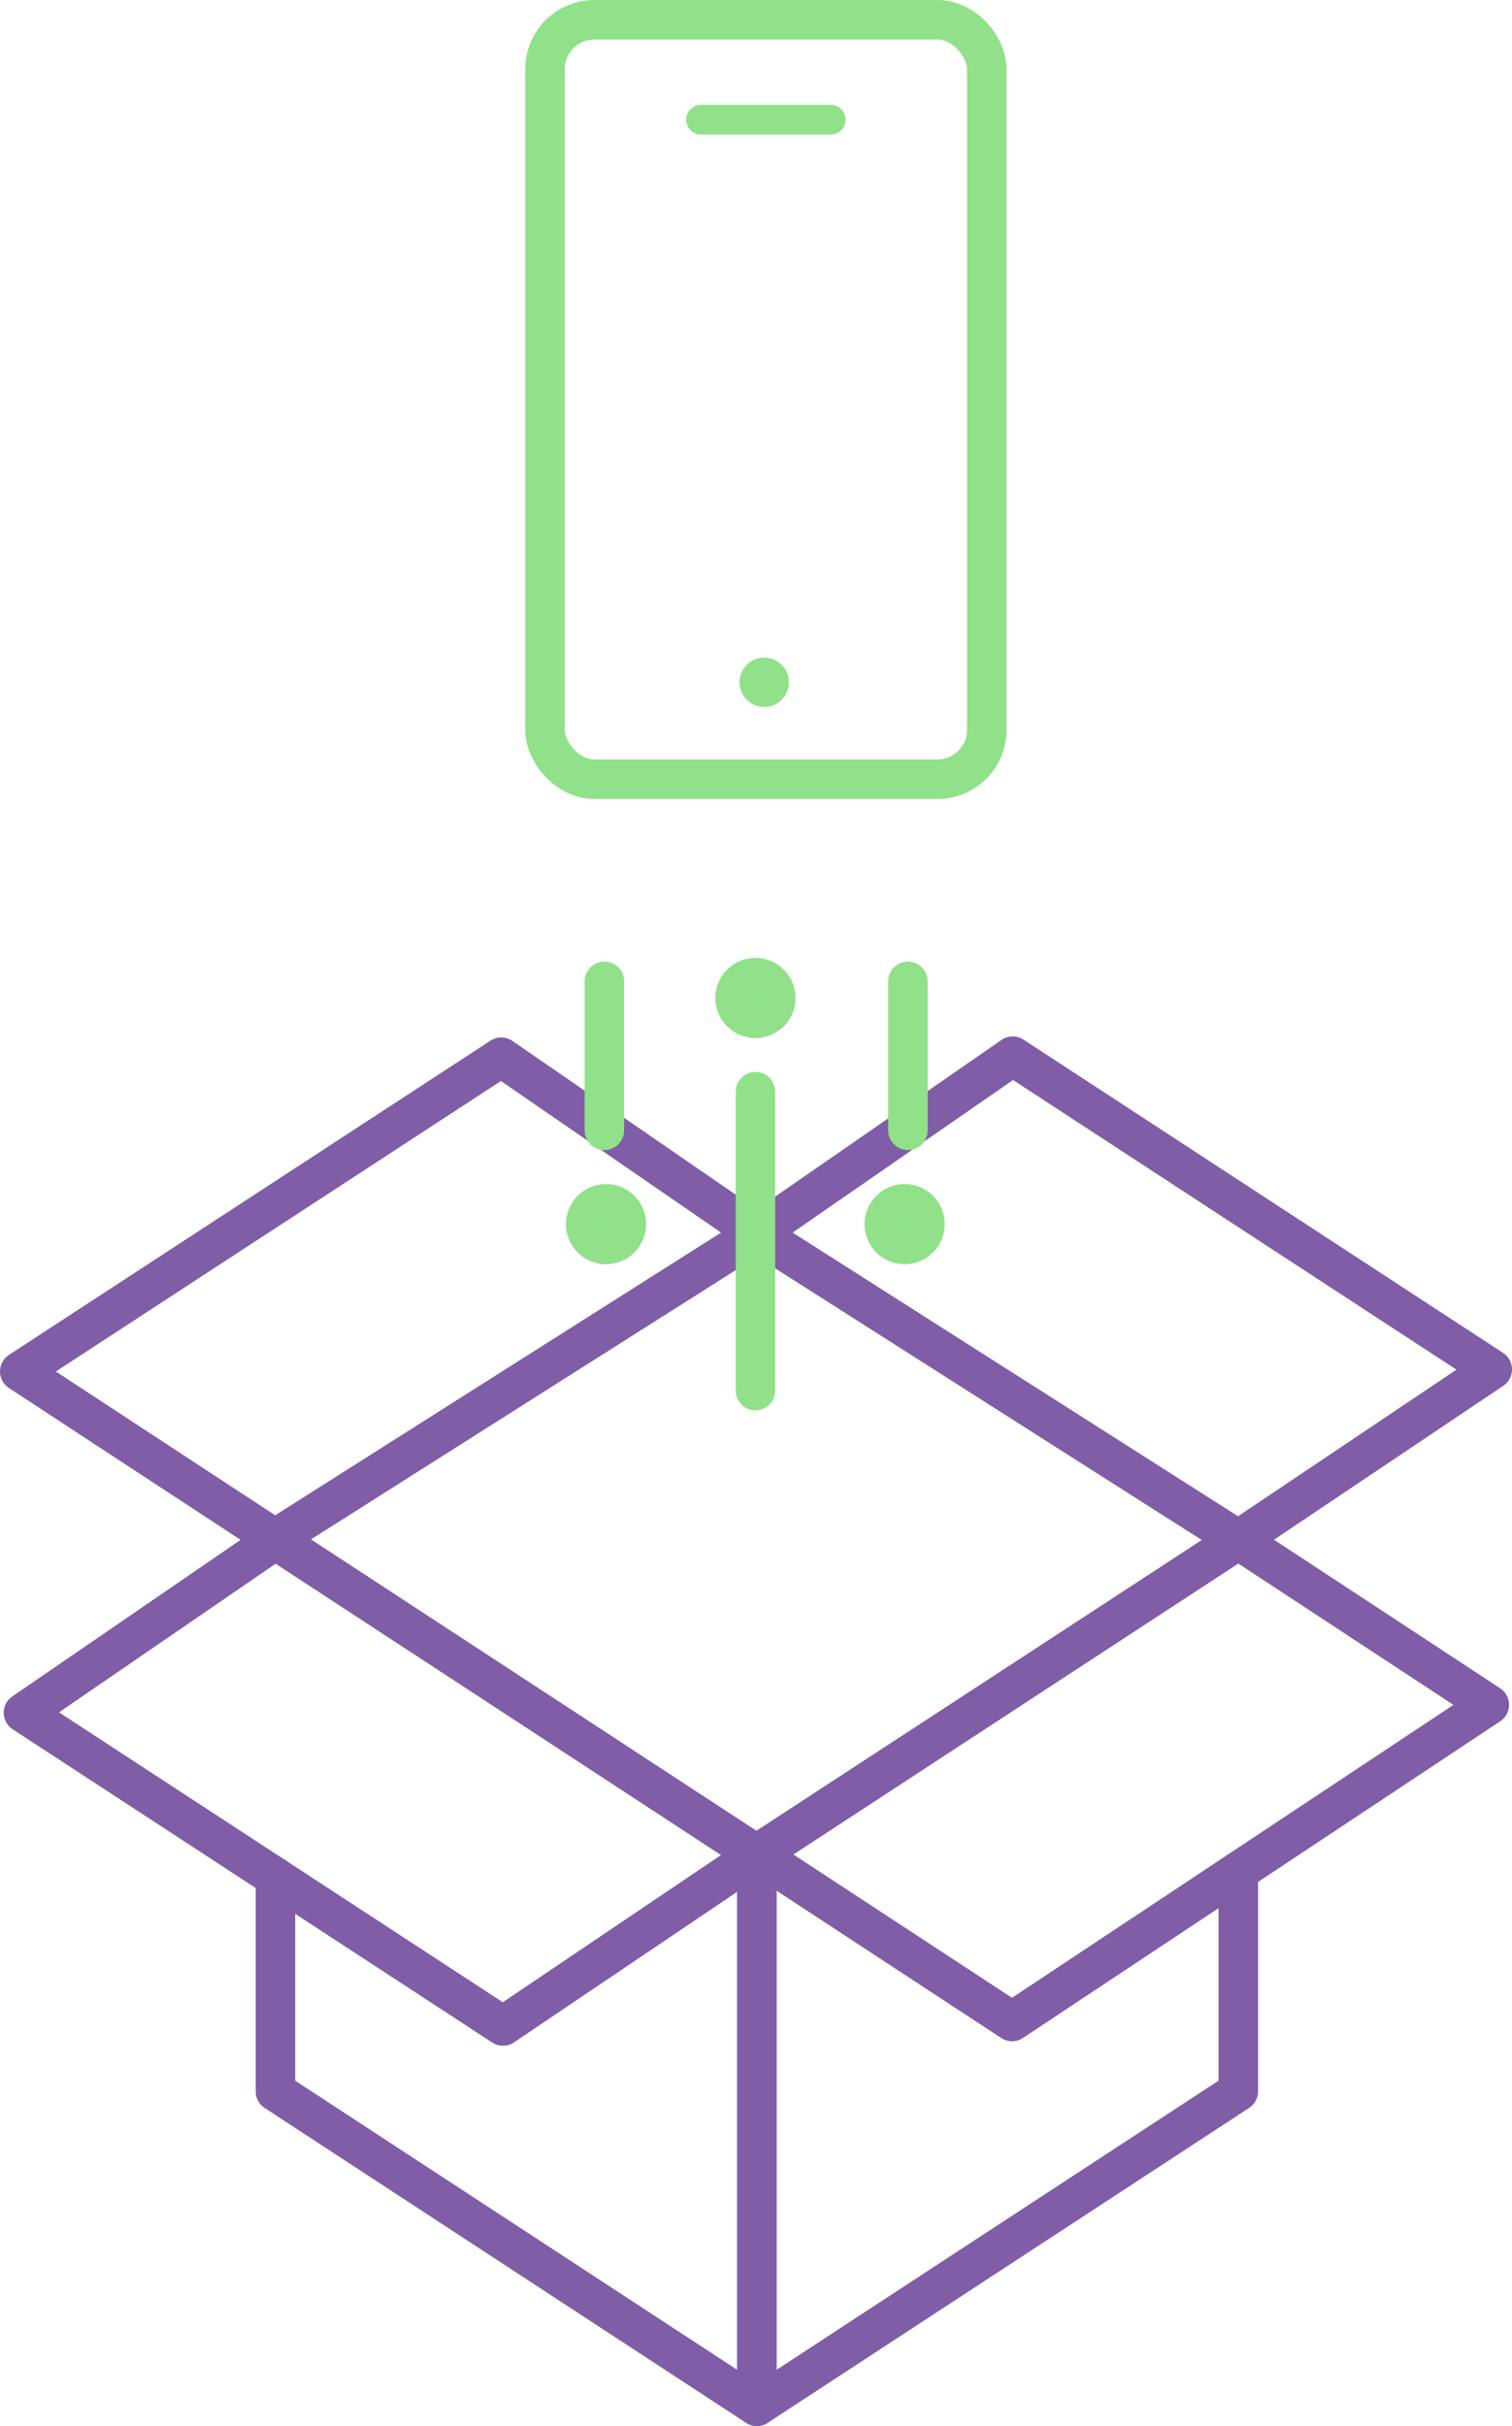 <svg xmlns="http://www.w3.org/2000/svg" width="153.104" height="245.518" viewBox="0 0 153.104 245.518">
    <g id="Group_712" data-name="Group 712" transform="translate(-570.579 3262.292)">
        <path id="Path_2665" data-name="Path 2665" d="M657.978-2762.367v21.663l48.74,31.865v-55.814l-48.74-31.865" transform="translate(-59.506 -309.934)" fill="none" stroke="#805da7" stroke-linecap="round" stroke-linejoin="round" stroke-miterlimit="10" stroke-width="4"/>
        <path id="Path_2666" data-name="Path 2666" d="M859.719-2762.972v22.268l-48.74,31.865v-55.814l48.74-31.865" transform="translate(-163.752 -309.934)" fill="none" stroke="#805da7" stroke-linecap="round" stroke-linejoin="round" stroke-miterlimit="10" stroke-width="4"/>
        <path id="Path_2667" data-name="Path 2667" d="M657.978-2796.519l48.74,31.865-25.7,17.33-23.042-15.043" transform="translate(-59.506 -309.934)" fill="none" stroke="#805da7" stroke-linecap="round" stroke-linejoin="round" stroke-miterlimit="10" stroke-width="4"/>
        <path id="Path_2668" data-name="Path 2668" d="M603.425-2762.367l-25.514-16.657,25.514-17.494" transform="translate(-4.953 -309.934)" fill="none" stroke="#805da7" stroke-linecap="round" stroke-linejoin="round" stroke-miterlimit="10" stroke-width="4"/>
        <path id="Path_2669" data-name="Path 2669" d="M810.935-2764.717l48.754-31.8,25.42,16.689-48.327,32.049Z" transform="translate(-163.723 -309.934)" fill="none" stroke="#805da7" stroke-linecap="round" stroke-linejoin="round" stroke-miterlimit="10" stroke-width="4"/>
        <path id="Path_2670" data-name="Path 2670" d="M810.978-2932.209l48.744,31.027,25.712-17.249-48.556-31.7-25.9,17.922" transform="translate(-163.752 -205.271)" fill="none" stroke="#805da7" stroke-linecap="round" stroke-linejoin="round" stroke-miterlimit="10" stroke-width="4"/>
        <path id="Path_2671" data-name="Path 2671" d="M651.367-2931.983,625.473-2949.8,576.719-2918l25.847,16.936,48.8-30.921" transform="translate(-4.14 -205.497)" fill="none" stroke="#805da7" stroke-linecap="round" stroke-linejoin="round" stroke-miterlimit="10" stroke-width="4"/>
        <g id="Group_712-2" data-name="Group 712" transform="translate(616.152 -3241.211)">
            <line id="Line_87" data-name="Line 87" y2="30.247" transform="translate(30.924 89.405)" fill="none" stroke="#90e189" stroke-linecap="round" stroke-miterlimit="10" stroke-width="4"/>
            <line id="Line_88" data-name="Line 88" y2="15.079" transform="translate(15.627 78.234)" fill="none" stroke="#90e189" stroke-linecap="round" stroke-miterlimit="10" stroke-width="4"/>
            <line id="Line_89" data-name="Line 89" y2="15.079" transform="translate(46.363 78.234)" fill="none" stroke="#90e189" stroke-linecap="round" stroke-miterlimit="10" stroke-width="4"/>
            <circle id="Ellipse_209" data-name="Ellipse 209" cx="2.059" cy="2.059" r="2.059" transform="translate(28.865 77.858)" fill="#4bd9ec" stroke="#90e189" stroke-linecap="round" stroke-linejoin="round" stroke-miterlimit="10" stroke-width="4"/>
            <circle id="Ellipse_210" data-name="Ellipse 210" cx="2.059" cy="2.059" r="2.059" transform="translate(43.97 100.745)" fill="#4bd9ec" stroke="#90e189" stroke-linecap="round" stroke-linejoin="round" stroke-miterlimit="10" stroke-width="4"/>
            <circle id="Ellipse_211" data-name="Ellipse 211" cx="2.059" cy="2.059" r="2.059" transform="translate(13.735 100.745)" fill="#4bd9ec" stroke="#90e189" stroke-linecap="round" stroke-linejoin="round" stroke-miterlimit="10" stroke-width="4"/>
            <g id="Group_796" data-name="Group 796" transform="translate(-1303.813 3210.472)">
                <rect id="Rectangle_91" data-name="Rectangle 91" width="44.739" height="76.858" rx="5" transform="translate(1313.427 -3229.553)" fill="none" stroke="#90e189" stroke-miterlimit="10" stroke-width="4"/>
                <circle id="Ellipse_231" data-name="Ellipse 231" cx="2.5" cy="2.5" r="2.5" transform="translate(1333.128 -3165.006)" fill="#90e189"/>
                <line id="Line_98" data-name="Line 98" x2="13.144" transform="translate(1329.224 -3219.439)" fill="none" stroke="#90e189" stroke-linecap="round" stroke-miterlimit="10" stroke-width="3"/>
            </g>
        </g>
    </g>
</svg>
